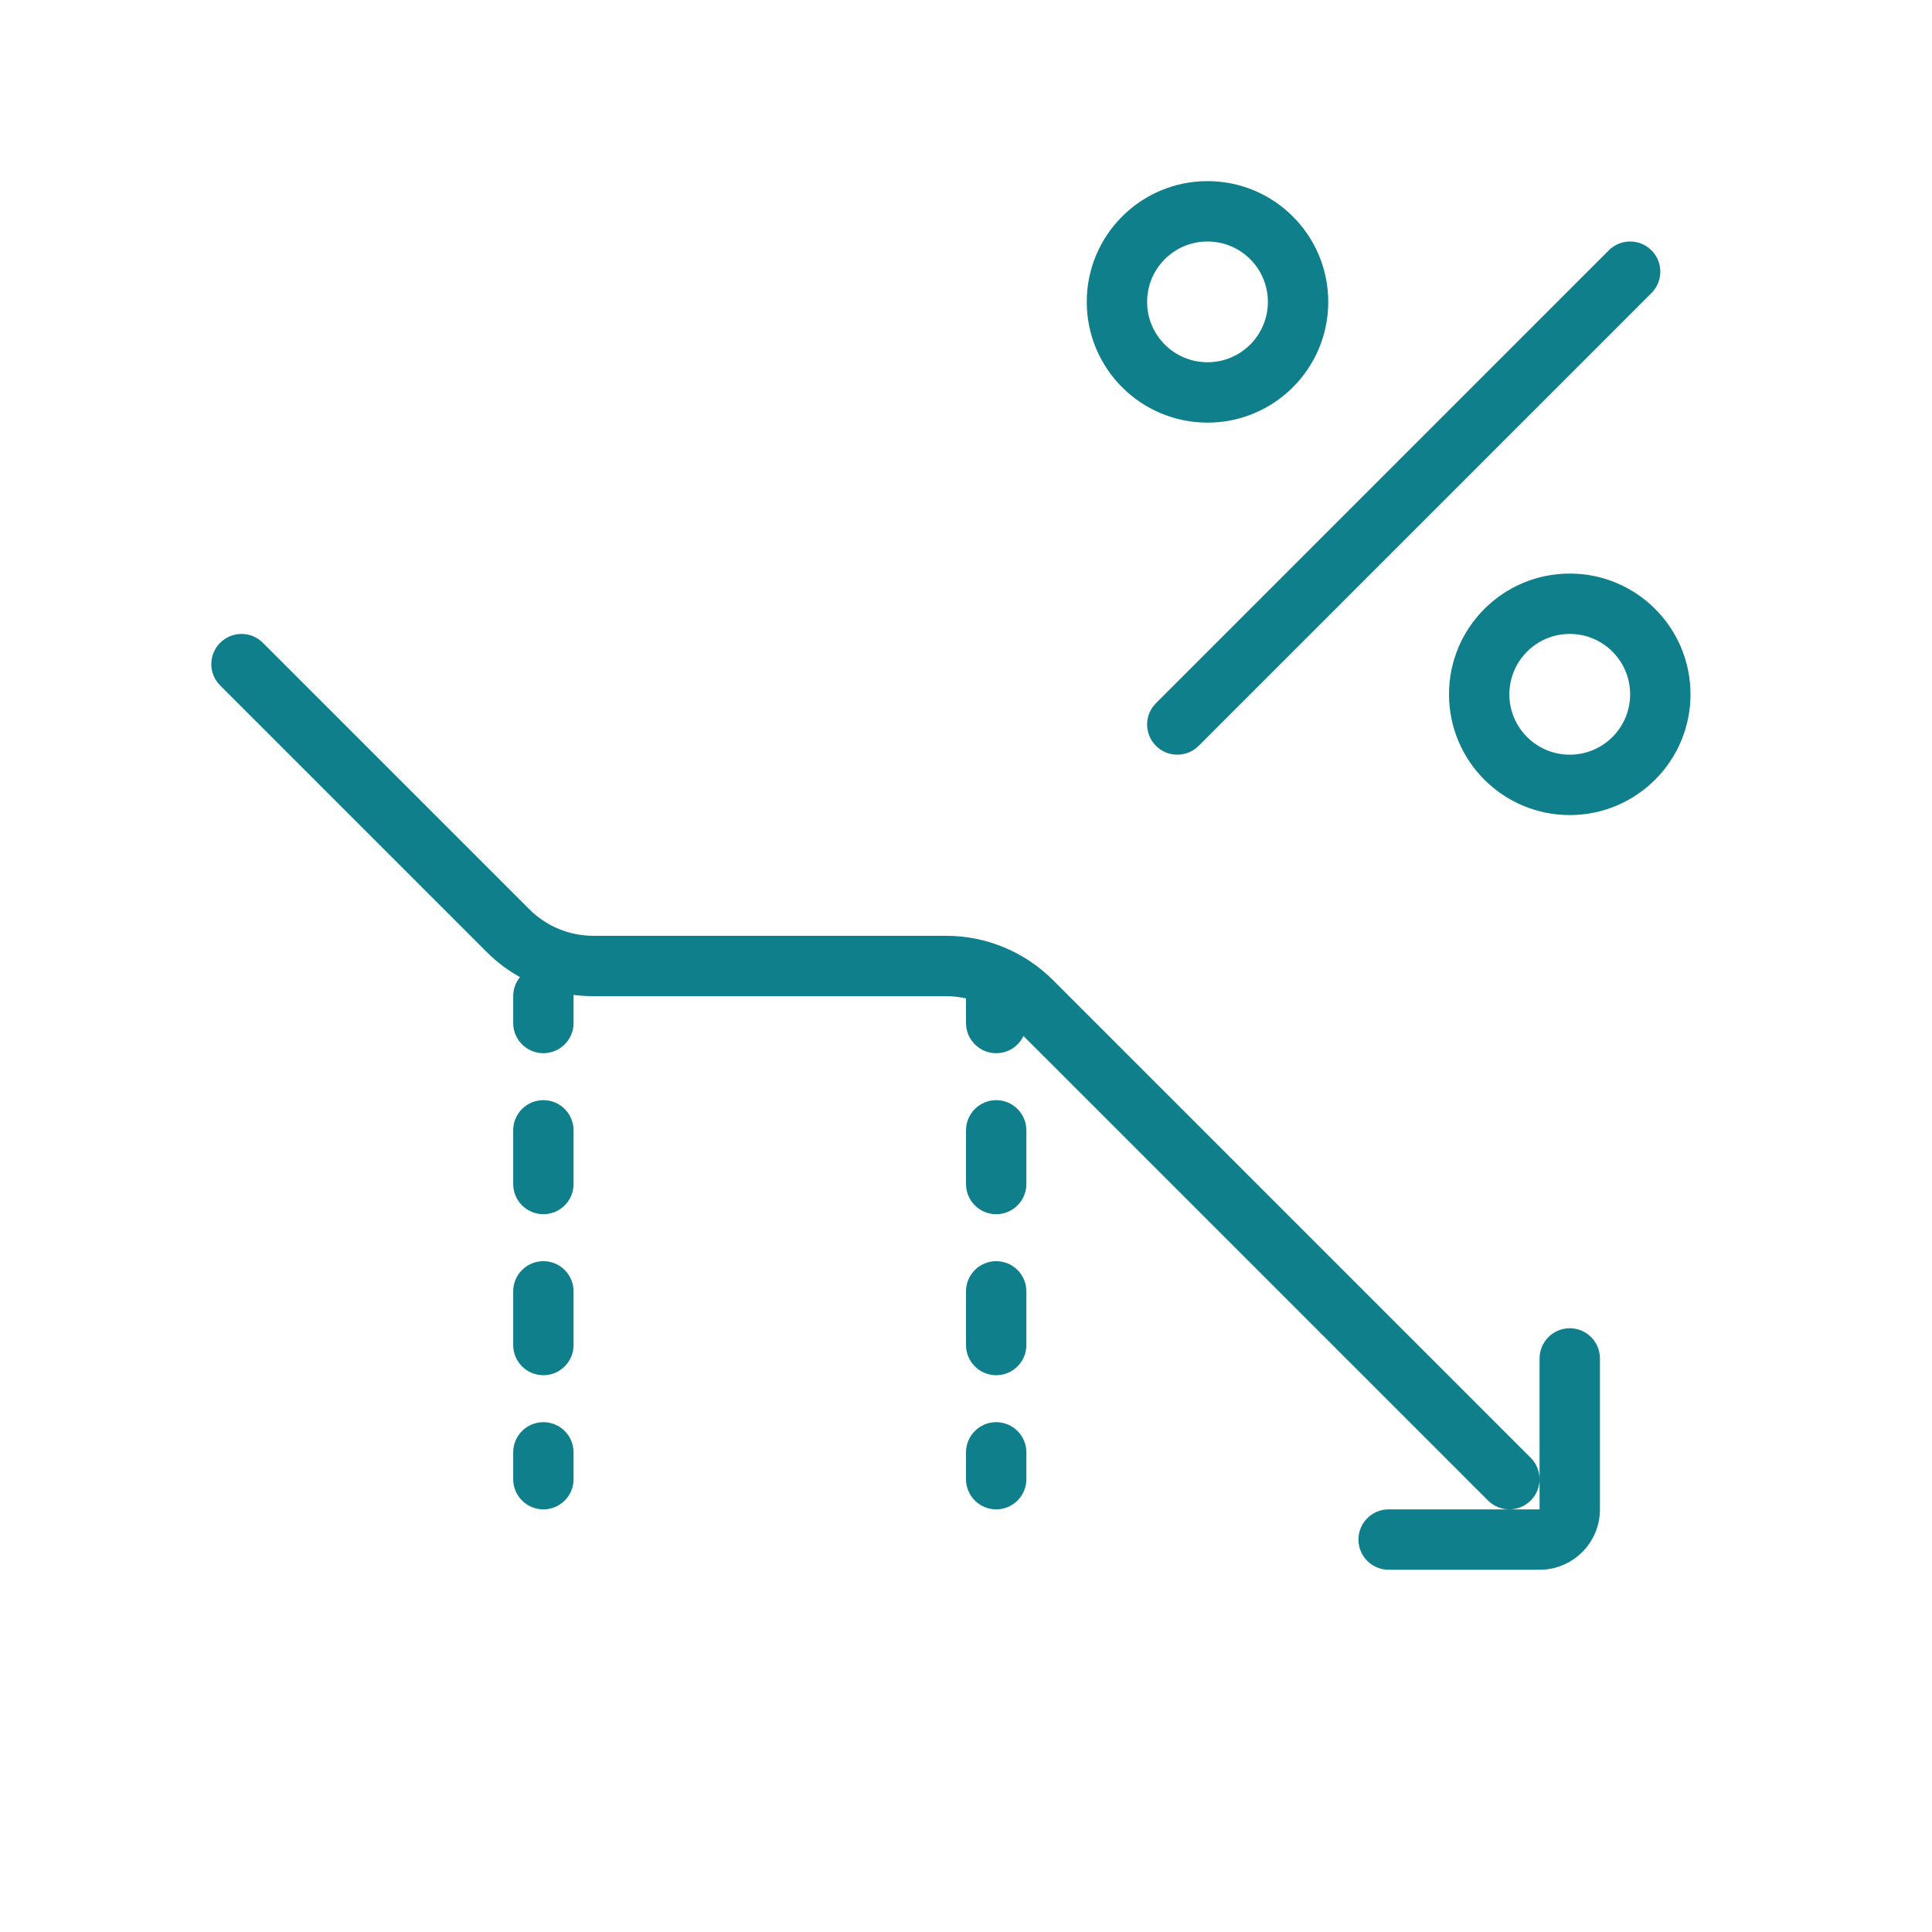 <svg width="64" height="64" viewBox="0 0 64 64" fill="none" xmlns="http://www.w3.org/2000/svg">
<path fill-rule="evenodd" clip-rule="evenodd" d="M36 10C36 7.791 37.791 6 40 6C42.209 6 44 7.791 44 10C44 12.209 42.209 14 40 14C37.791 14 36 12.209 36 10ZM40 8C38.895 8 38 8.895 38 10C38 11.105 38.895 12 40 12C41.105 12 42 11.105 42 10C42 8.895 41.105 8 40 8Z" fill="#107F8C"/>
<path fill-rule="evenodd" clip-rule="evenodd" d="M52 19C49.791 19 48 20.791 48 23C48 25.209 49.791 27 52 27C54.209 27 56 25.209 56 23C56 20.791 54.209 19 52 19ZM50 23C50 21.895 50.895 21 52 21C53.105 21 54 21.895 54 23C54 24.105 53.105 25 52 25C50.895 25 50 24.105 50 23Z" fill="#107F8C"/>
<path d="M7.293 21.293C7.683 20.902 8.317 20.902 8.707 21.293L17.535 30.121C18.098 30.684 18.861 31 19.657 31H31.343C32.669 31 33.941 31.527 34.879 32.465L50.707 48.293C51.098 48.683 51.098 49.317 50.707 49.707C50.512 49.902 50.257 49.999 50.002 50H51V45C51 44.448 51.448 44 52 44C52.552 44 53 44.448 53 45V50C53 51.105 52.105 52 51 52H46C45.448 52 45 51.552 45 51C45 50.448 45.448 50 46 50H49.998C49.743 49.999 49.488 49.902 49.293 49.707L33.904 34.318C33.743 34.656 33.399 34.889 33 34.889C32.448 34.889 32 34.441 32 33.889V33.073C31.786 33.025 31.566 33 31.343 33H19.657C19.436 33 19.216 32.985 18.999 32.957C19 32.971 19 32.985 19 33V33.889C19 34.441 18.552 34.889 18 34.889C17.448 34.889 17 34.441 17 33.889V33C17 32.761 17.084 32.541 17.225 32.368C16.823 32.145 16.452 31.866 16.121 31.535L7.293 22.707C6.902 22.317 6.902 21.683 7.293 21.293Z" fill="#107F8C"/>
<path d="M19 37.444C19 36.892 18.552 36.444 18 36.444C17.448 36.444 17 36.892 17 37.444V39.222C17 39.775 17.448 40.222 18 40.222C18.552 40.222 19 39.775 19 39.222V37.444Z" fill="#107F8C"/>
<path d="M19 42.778C19 42.225 18.552 41.778 18 41.778C17.448 41.778 17 42.225 17 42.778V44.556C17 45.108 17.448 45.556 18 45.556C18.552 45.556 19 45.108 19 44.556V42.778Z" fill="#107F8C"/>
<path d="M19 48.111C19 47.559 18.552 47.111 18 47.111C17.448 47.111 17 47.559 17 48.111V49C17 49.552 17.448 50 18 50C18.552 50 19 49.552 19 49V48.111Z" fill="#107F8C"/>
<path d="M33 36.444C33.552 36.444 34 36.892 34 37.444V39.222C34 39.775 33.552 40.222 33 40.222C32.448 40.222 32 39.775 32 39.222V37.444C32 36.892 32.448 36.444 33 36.444Z" fill="#107F8C"/>
<path d="M33 41.778C33.552 41.778 34 42.225 34 42.778V44.556C34 45.108 33.552 45.556 33 45.556C32.448 45.556 32 45.108 32 44.556V42.778C32 42.225 32.448 41.778 33 41.778Z" fill="#107F8C"/>
<path d="M33 47.111C33.552 47.111 34 47.559 34 48.111V49C34 49.552 33.552 50 33 50C32.448 50 32 49.552 32 49V48.111C32 47.559 32.448 47.111 33 47.111Z" fill="#107F8C"/>
<path d="M54.707 9.707C55.098 9.317 55.098 8.683 54.707 8.293C54.317 7.902 53.683 7.902 53.293 8.293L38.293 23.293C37.902 23.683 37.902 24.317 38.293 24.707C38.683 25.098 39.317 25.098 39.707 24.707L54.707 9.707Z" fill="#107F8C"/>
</svg>
